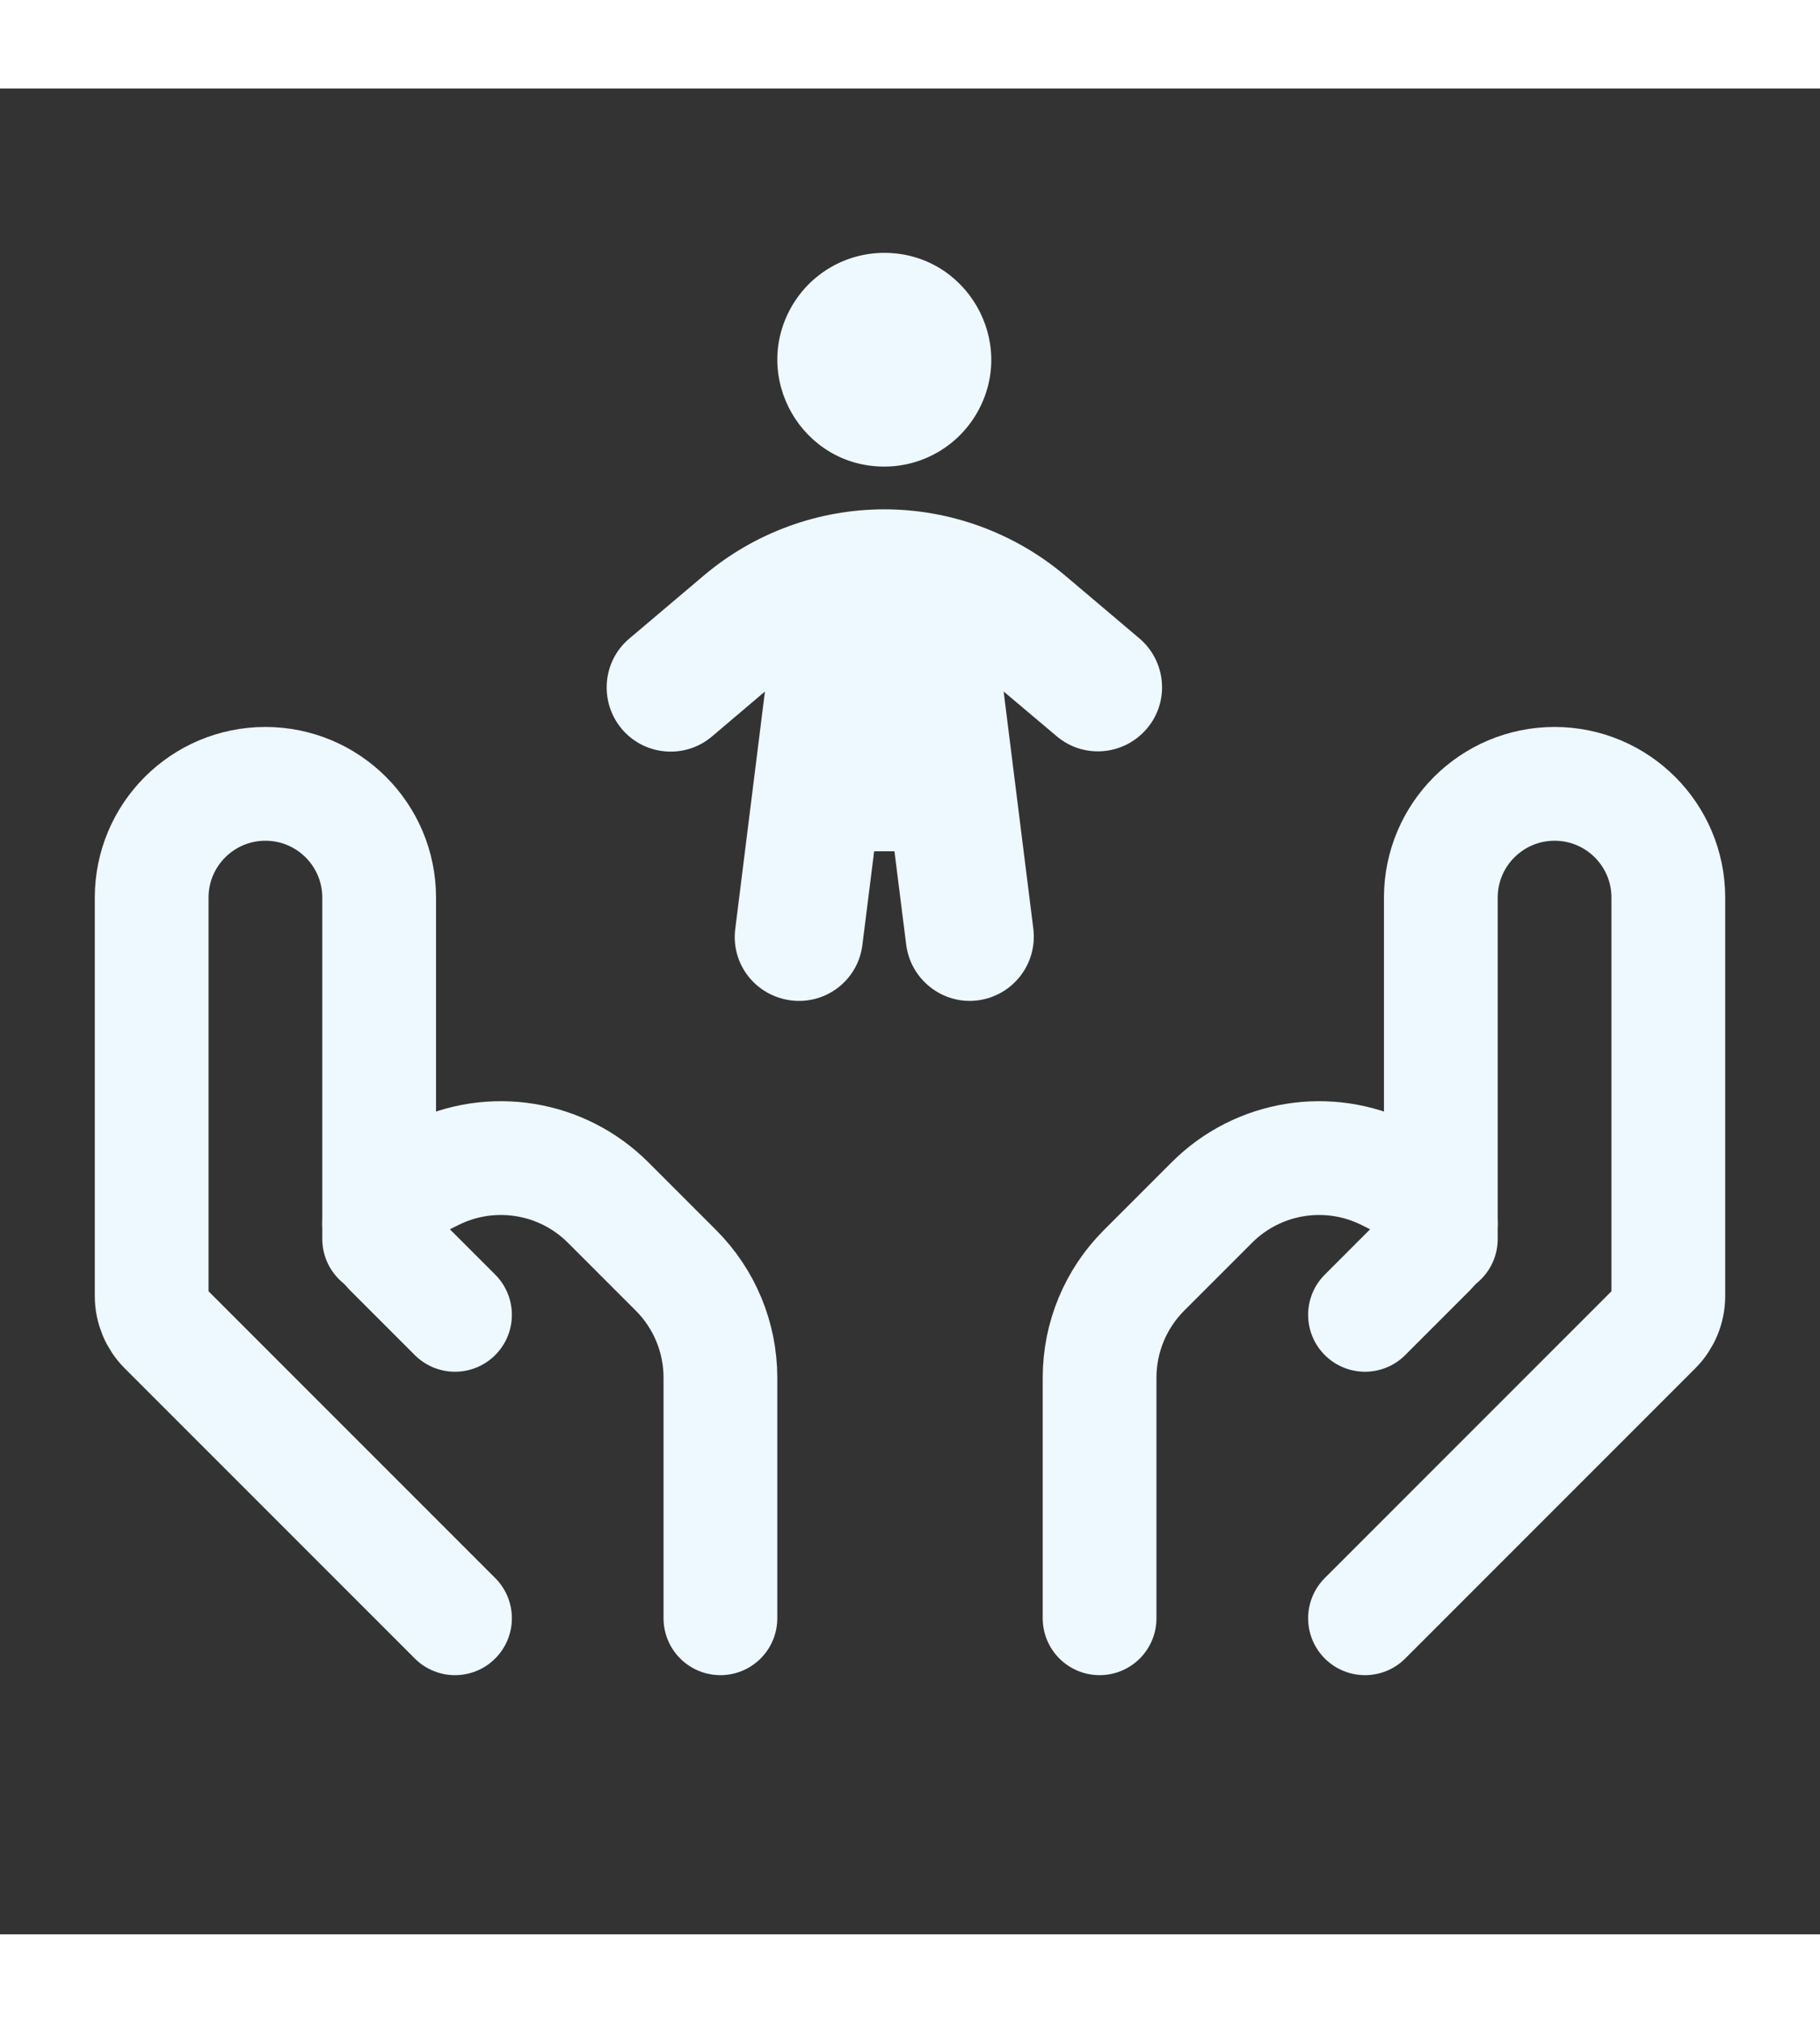 <svg width="36" height="40" viewBox="0 0 72 73" fill="none" xmlns="http://www.w3.org/2000/svg">
<rect x="0" y="0" width="72" height="73" fill="#333333" stroke="none"/>
<path d="M54 60.5L65.473 49.027C65.81 48.69 66 48.232 66 47.754V32C66 29.515 63.985 27.5 61.5 27.5V27.5C59.015 27.5 57 29.515 57 32V45.5" stroke="#EEF8FF" stroke-width="4.5" stroke-linecap="round" stroke-linejoin="round"/>
<path d="M54 48.5L56.574 45.926C56.847 45.653 57 45.283 57 44.898V44.898C57 44.348 56.689 43.844 56.197 43.598L54.868 42.934C52.558 41.779 49.768 42.232 47.942 44.058L45.257 46.743C44.132 47.868 43.5 49.394 43.5 50.985V60.5" stroke="#EEF8FF" stroke-width="4.5" stroke-linecap="round" stroke-linejoin="round"/>
<path d="M18 60.5L6.527 49.027C6.19 48.69 6 48.232 6 47.754V32C6 29.515 8.015 27.5 10.5 27.5V27.5C12.985 27.5 15 29.515 15 32V45.5" stroke="#EEF8FF" stroke-width="4.5" stroke-linecap="round" stroke-linejoin="round"/>
<path d="M18 48.5L15.426 45.926C15.153 45.653 15 45.283 15 44.898V44.898C15 44.348 15.311 43.844 15.803 43.598L17.132 42.934C19.442 41.779 22.232 42.232 24.058 44.058L26.743 46.743C27.868 47.868 28.5 49.394 28.5 50.985V60.5" stroke="#EEF8FF" stroke-width="4.5" stroke-linecap="round" stroke-linejoin="round"/>
<path d="M34.984 6.5C38.237 6.5 40.27 10.022 38.644 12.839C37.889 14.147 36.493 14.953 34.984 14.953C31.73 14.953 29.697 11.431 31.323 8.613C32.078 7.306 33.474 6.5 34.984 6.5ZM39.706 23.859L40.879 33.231C41.048 34.626 40.066 35.883 38.681 36.063C37.297 36.242 36.029 35.249 35.85 33.865L35.385 30.167H34.582L34.117 33.865C33.948 35.26 32.68 36.242 31.286 36.063C29.891 35.883 28.908 34.626 29.088 33.231L30.261 23.849L28.169 25.624C27.102 26.532 25.496 26.395 24.598 25.328C23.7 24.261 23.826 22.655 24.893 21.757L27.841 19.263C29.838 17.573 32.374 16.643 34.984 16.643C37.593 16.643 40.129 17.573 42.126 19.253L45.074 21.746C46.141 22.655 46.278 24.25 45.37 25.317C44.461 26.384 42.865 26.522 41.798 25.613L39.706 23.849V23.859Z" fill="#EEF8FF"/>
</svg>
